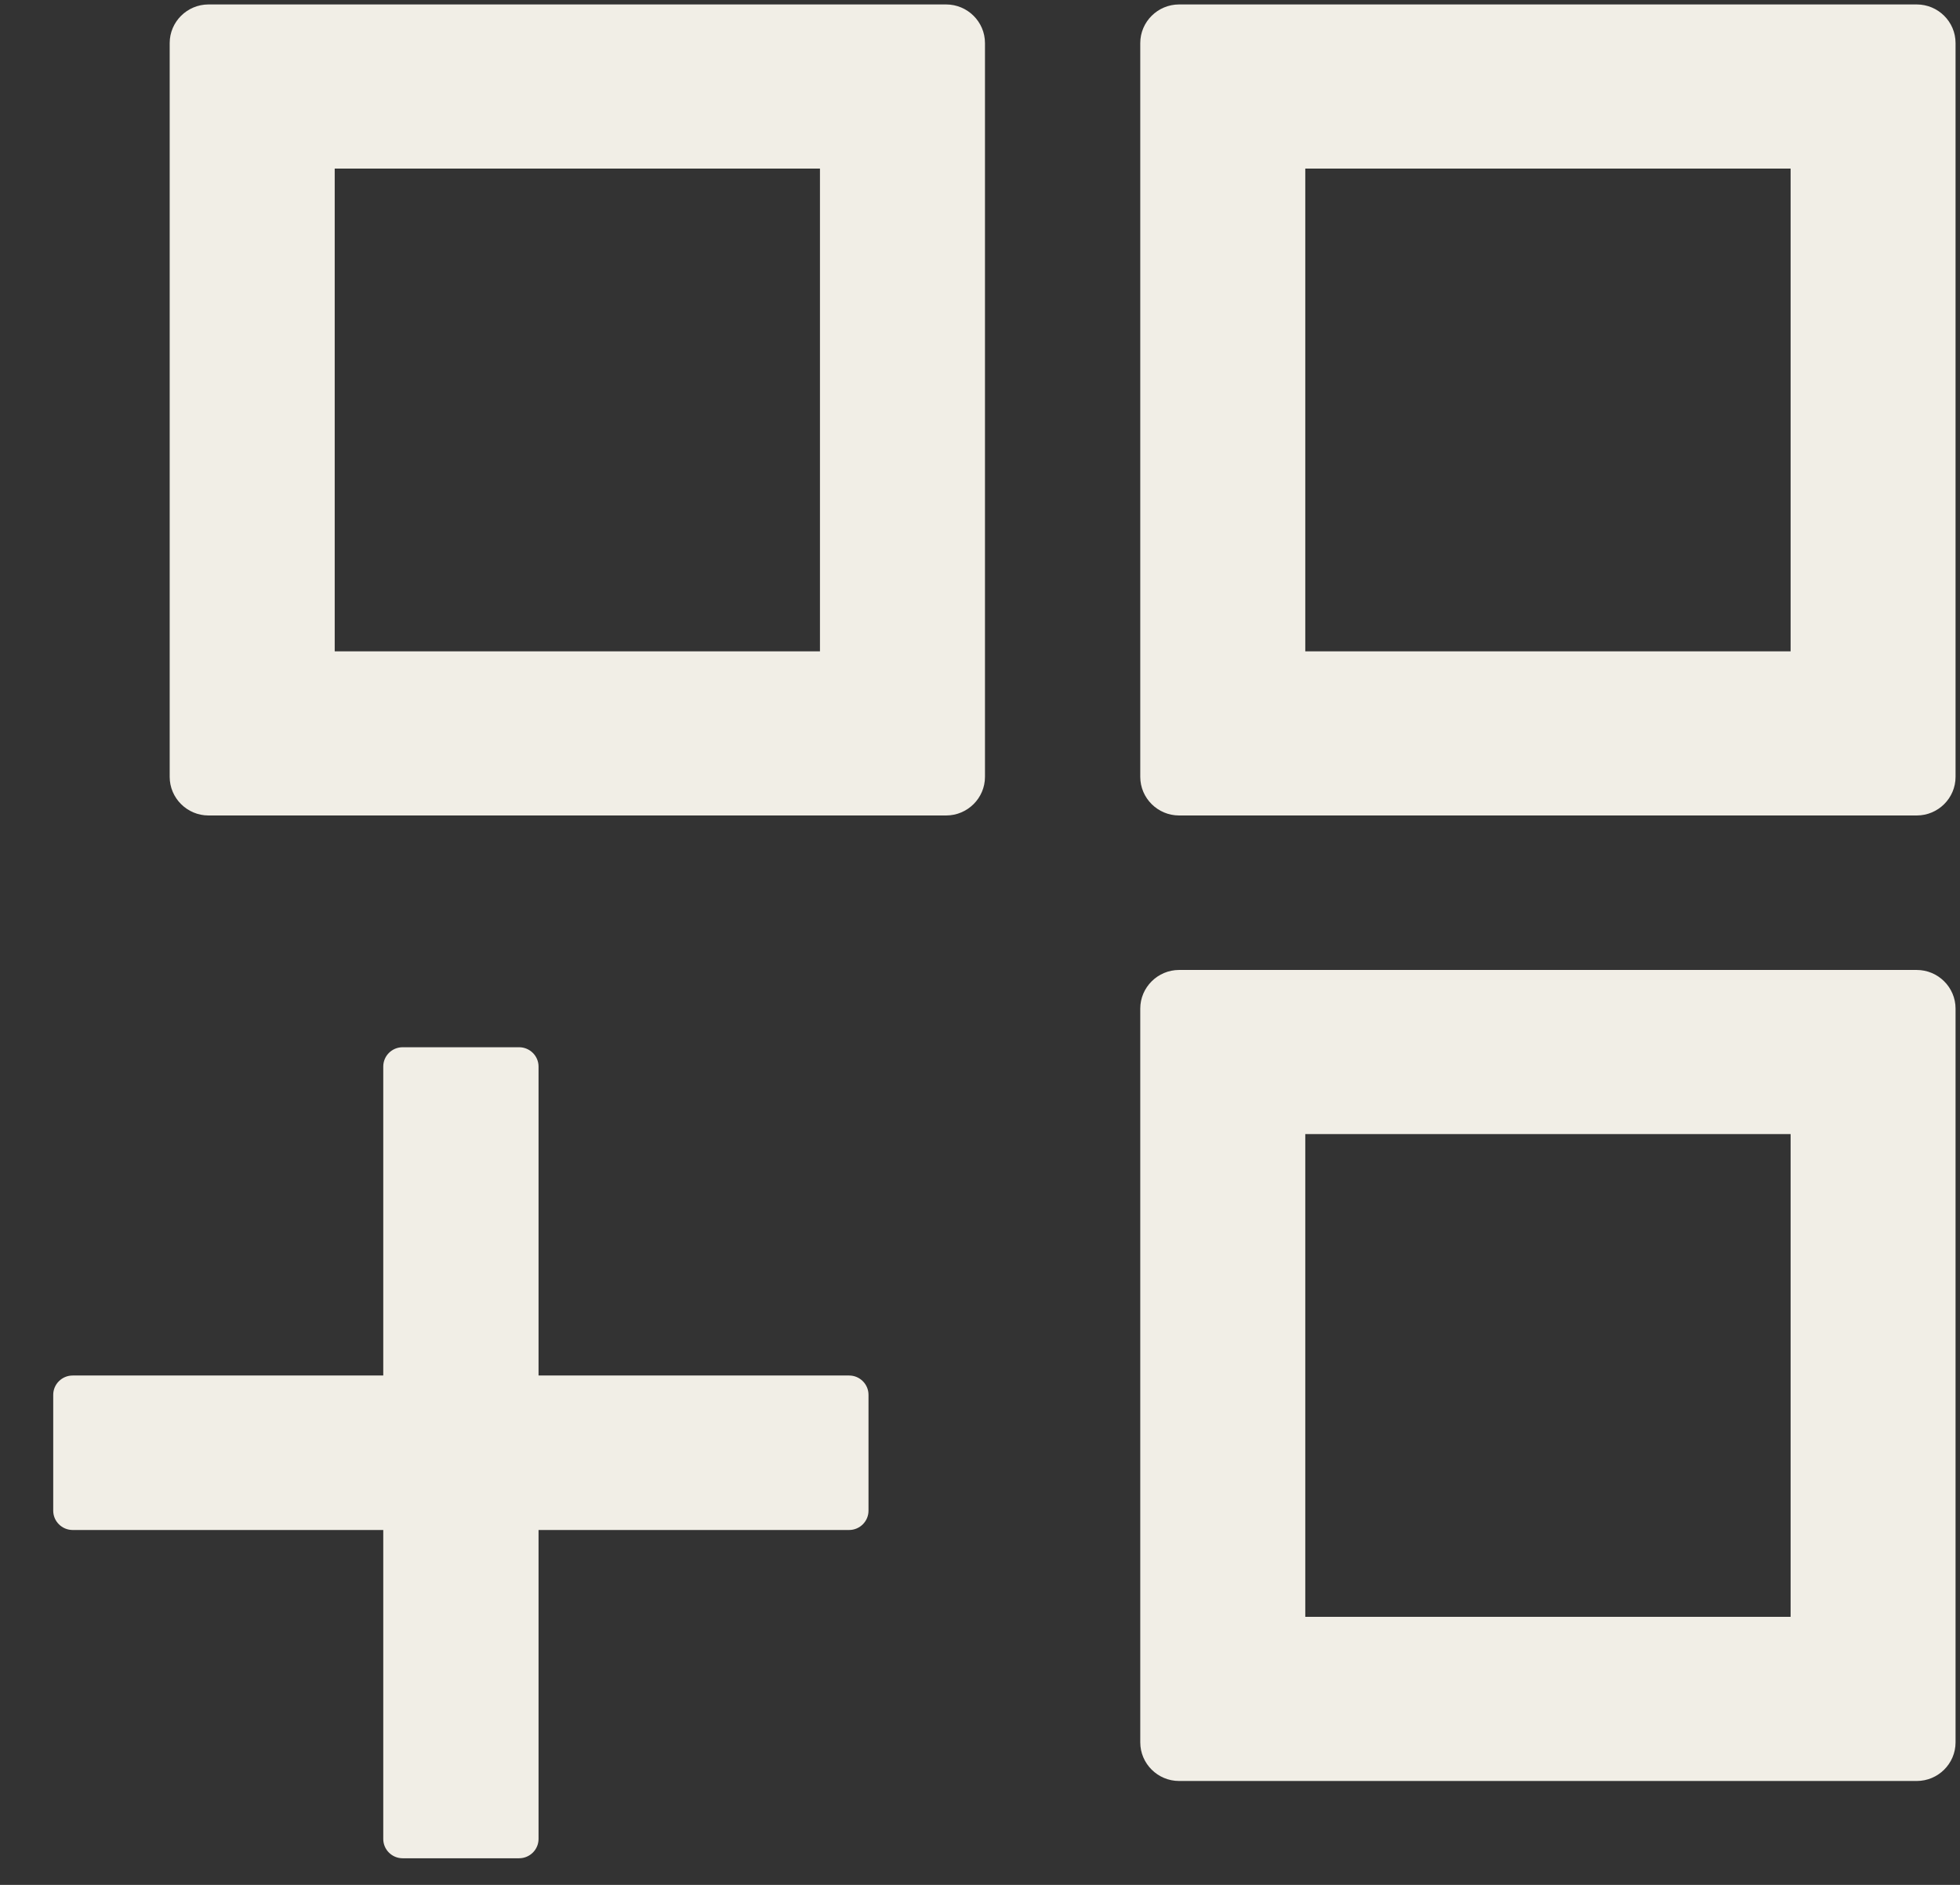<svg width="26" height="25" viewBox="0 0 26 25" fill="none" xmlns="http://www.w3.org/2000/svg">
<rect x="0" y="0" width="26" height="25" fill="#333333" stroke="none"/>
<path d="M12.551 0.059H2.766C2.483 0.059 2.251 0.289 2.251 0.571V10.304C2.251 10.586 2.483 10.816 2.766 10.816H12.551C12.834 10.816 13.066 10.586 13.066 10.304V0.571C13.066 0.289 12.834 0.059 12.551 0.059ZM10.877 8.639H4.44V2.236H10.877V8.639ZM25.426 0.059H15.641C15.358 0.059 15.126 0.289 15.126 0.571V10.304C15.126 10.586 15.358 10.816 15.641 10.816H25.426C25.71 10.816 25.941 10.586 25.941 10.304V0.571C25.941 0.289 25.71 0.059 25.426 0.059ZM23.753 8.639H17.315V2.236H23.753V8.639ZM25.426 12.865H15.641C15.358 12.865 15.126 13.096 15.126 13.377V23.11C15.126 23.392 15.358 23.622 15.641 23.622H25.426C25.71 23.622 25.941 23.392 25.941 23.11V13.377C25.941 13.096 25.71 12.865 25.426 12.865ZM23.753 21.445H17.315V15.042H23.753V21.445ZM11.264 18.244H7.144V14.146C7.144 14.005 7.028 13.89 6.886 13.89H5.341C5.199 13.89 5.084 14.005 5.084 14.146V18.244H0.964C0.822 18.244 0.706 18.359 0.706 18.5V20.037C0.706 20.178 0.822 20.293 0.964 20.293H5.084V24.391C5.084 24.532 5.199 24.647 5.341 24.647H6.886C7.028 24.647 7.144 24.532 7.144 24.391V20.293H11.264C11.405 20.293 11.521 20.178 11.521 20.037V18.5C11.521 18.359 11.405 18.244 11.264 18.244Z" fill="#F1EEE6"/>
</svg>
